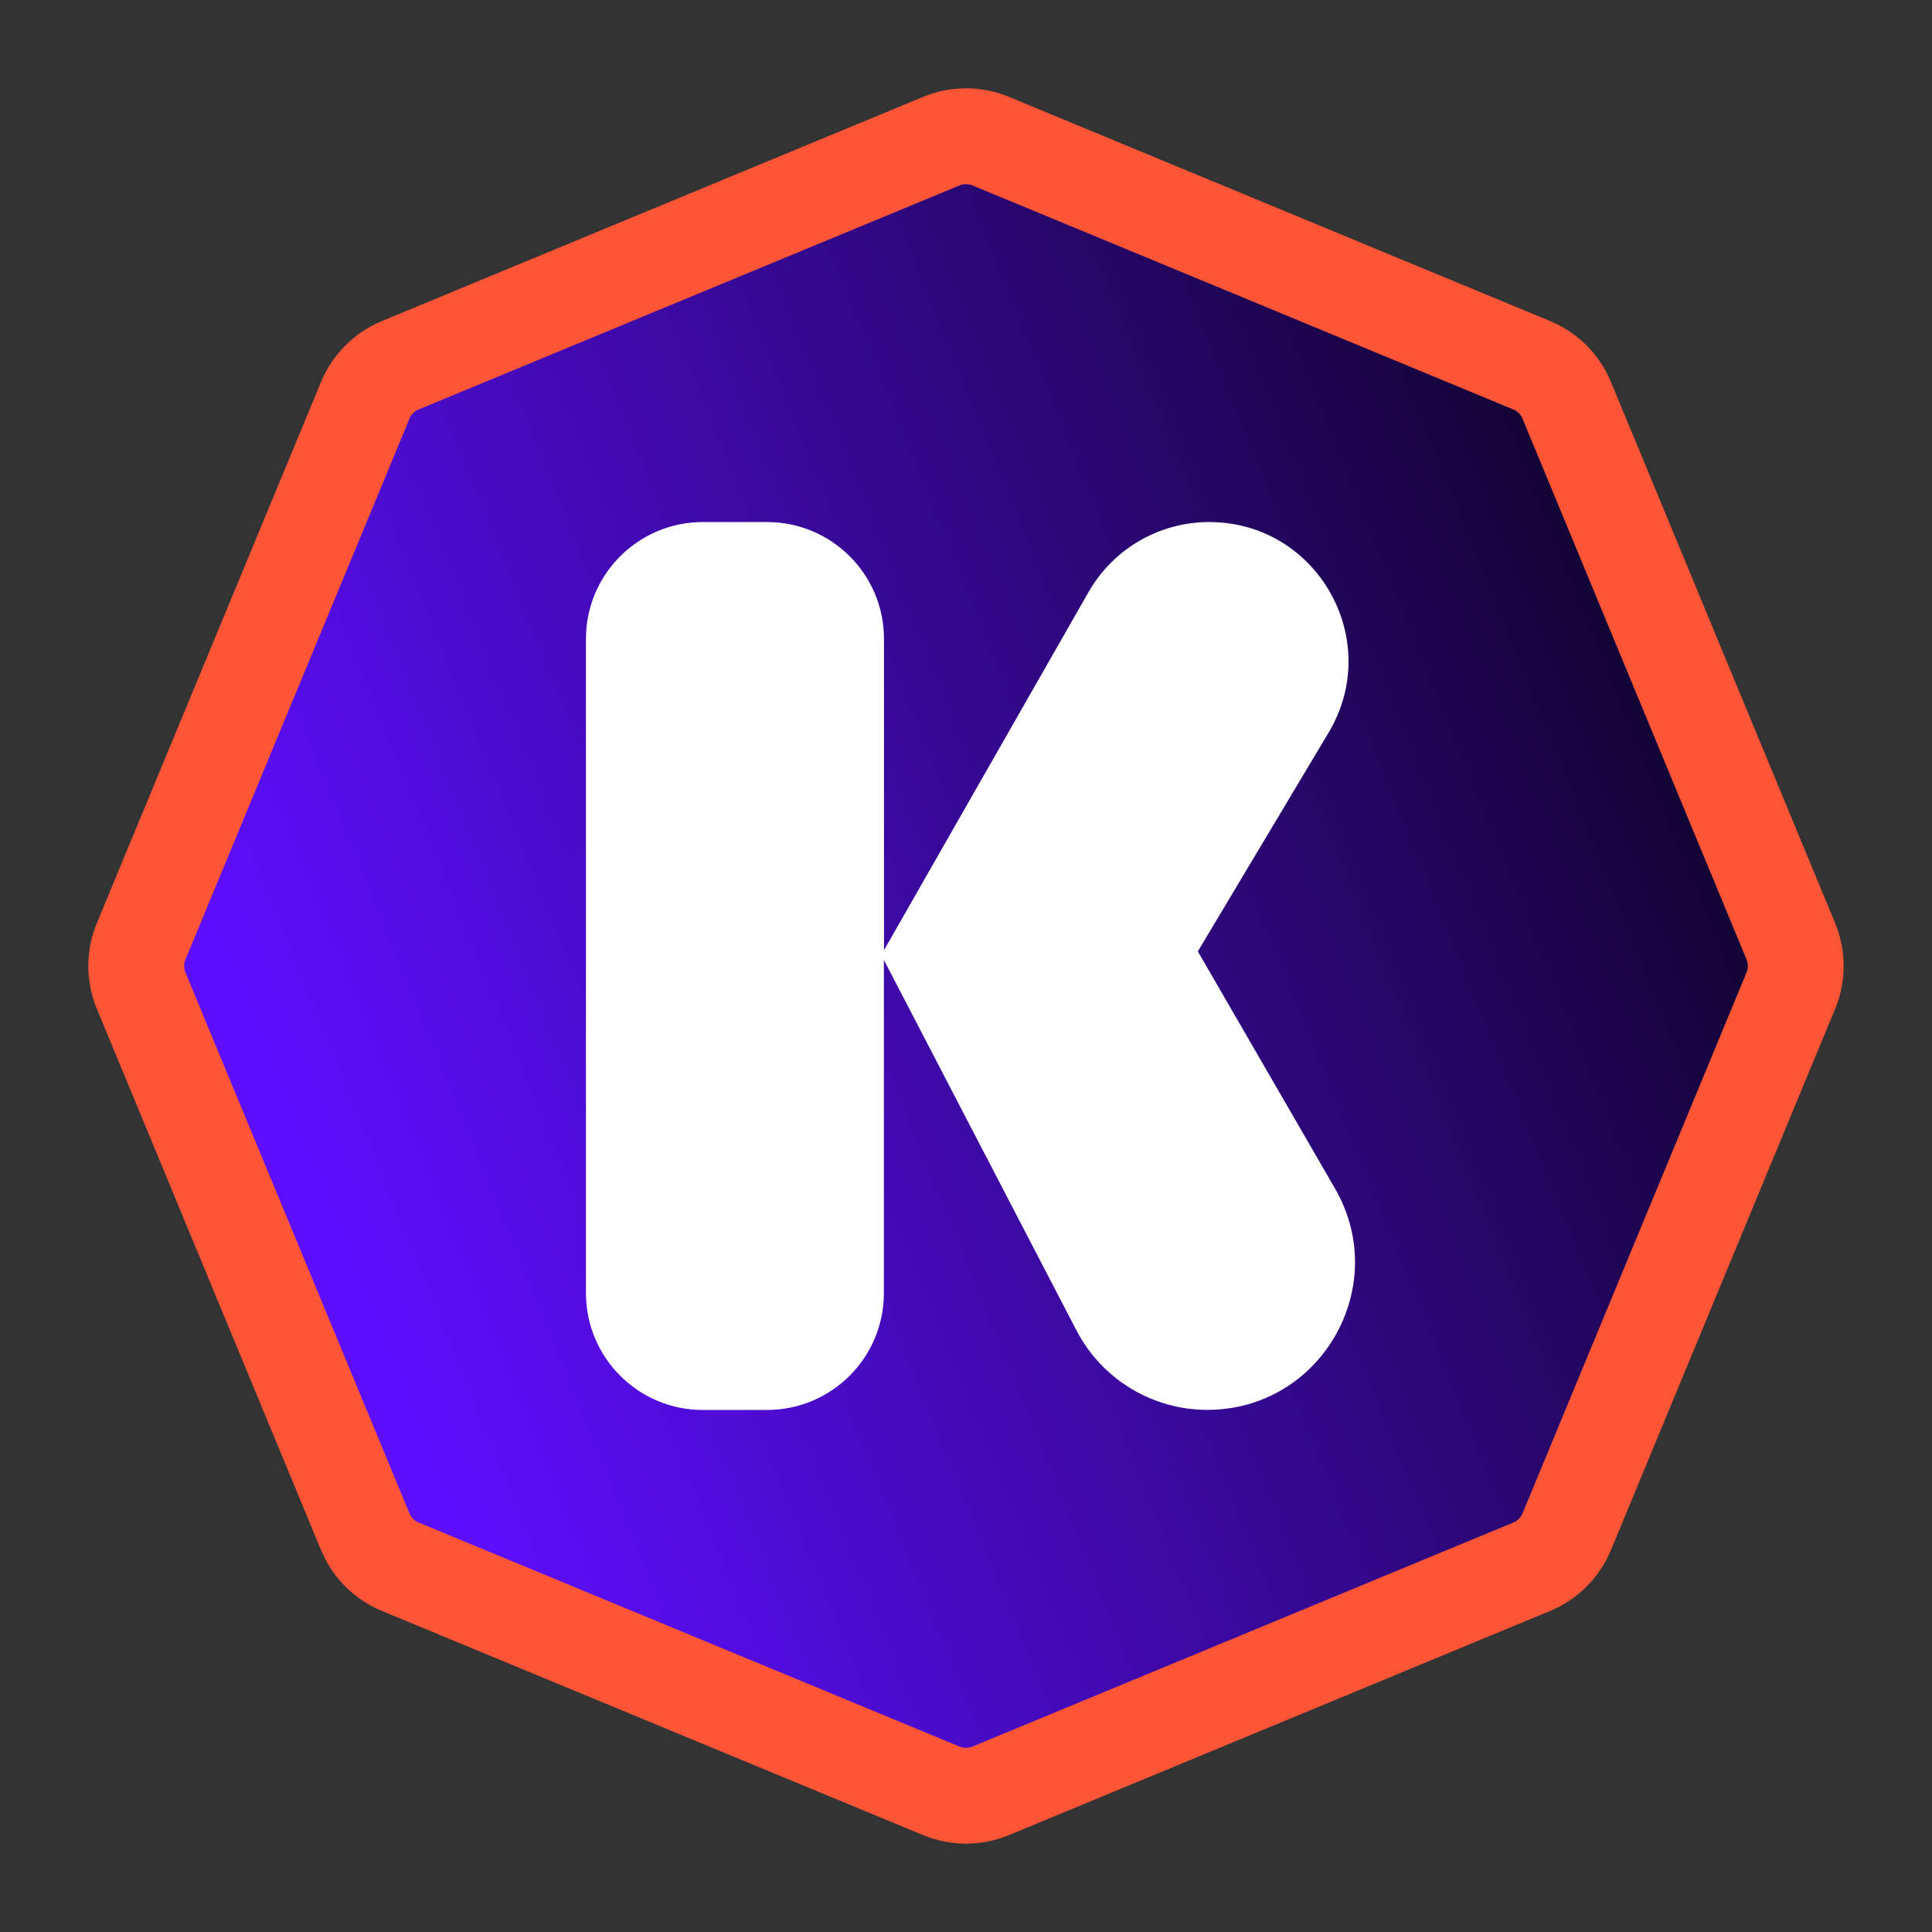 <?xml version="1.0" encoding="utf-8"?>
<!-- Generator: Adobe Illustrator 25.3.1, SVG Export Plug-In . SVG Version: 6.00 Build 0)  -->
<svg version="1.1" xmlns="http://www.w3.org/2000/svg" xmlns:xlink="http://www.w3.org/1999/xlink" x="0px" y="0px"
	 viewBox="0 0 1920 1920" style="enable-background:new 0 0 1920 1920;" xml:space="preserve">
<rect x="0" y="0" width="1920" height="1920" fill="#333333" stroke="none"/>
<style type="text/css">
	.st0{fill:url(#SVGID_1_);}
	.st1{fill:#FFFFFF;}
	.st2{fill:#FF5537;}
</style>
<g id="Layer_1">
</g>
<g id="logo-text">
	<g>
		<g>
			<g>
				<g>
					<linearGradient id="SVGID_1_" gradientUnits="userSpaceOnUse" x1="329.512" y1="1215.941" x2="1976.007" y2="547.561">
						<stop  offset="0" style="stop-color:#5E0EFF"/>
						<stop  offset="0.999" style="stop-color:#000000"/>
					</linearGradient>
					<path class="st0" d="M1779.7,935.3l-222.6-537.4c-6.6-15.8-19.1-28.4-35-35L984.7,140.3c-15.8-6.6-33.6-6.6-49.4,0L397.9,362.9
						c-15.8,6.6-28.4,19.1-35,35L140.3,935.3c-6.6,15.8-6.6,33.6,0,49.4l222.6,537.4c6.6,15.8,19.1,28.4,35,35l537.4,222.6
						c15.8,6.6,33.6,6.6,49.4,0l537.4-222.6c15.8-6.6,28.4-19.1,35-35l222.6-537.4C1786.2,968.9,1786.2,951.1,1779.7,935.3z"/>
				</g>
			</g>
		</g>
		<g>
			<path class="st1" d="M582.3,1285V635c0-64.2,52-116.2,116.2-116.2h63.8c64.2,0,116.2,52,116.2,116.2v309.3l203.2-355.8
				c24.6-43.1,70.4-69.7,120-69.7h0c107.3,0,173.7,117,118.7,209.2l-130,217.5l136.3,235.6c56.5,97.7-14,220-126.9,220h0
				c-54.7,0-104.9-30.5-130.1-79.1L878.4,954v331c0,64.2-52,116.2-116.2,116.2h-63.8C634.3,1401.2,582.3,1349.2,582.3,1285z"/>
		</g>
		<g>
			<defs>
				<path id="SVGID_2_" d="M1779.7,935.3l-222.6-537.4c-6.6-15.8-19.1-28.4-35-35L984.7,140.3c-15.8-6.6-33.6-6.6-49.4,0
					L397.9,362.9c-15.8,6.6-28.4,19.1-34.9,35L140.3,935.3c-6.6,15.8-6.6,33.6,0,49.4l222.6,537.4c6.6,15.8,19.1,28.4,34.9,35
					l537.4,222.6c15.8,6.6,33.6,6.6,49.4,0l537.4-222.6c15.8-6.6,28.4-19.1,35-35l222.6-537.4
					C1786.2,968.9,1786.2,951.1,1779.7,935.3z"/>
			</defs>
			<clipPath id="SVGID_3_">
				<use xlink:href="#SVGID_2_"  style="overflow:visible;"/>
			</clipPath>
		</g>
		<g>
			<g>
				<g>
					<path class="st2" d="M960,1832.2c-14.5,0-29.1-2.9-42.9-8.6L379.7,1601c-27.7-11.5-49.2-33-60.7-60.7L96.4,1002.9
						c-11.5-27.7-11.5-58.2,0-85.9L319,379.7c11.5-27.7,33-49.2,60.7-60.7L917.1,96.4c27.7-11.5,58.2-11.5,85.9,0L1540.3,319
						c27.7,11.5,49.2,33,60.7,60.7l222.6,537.4c0,0,0,0,0,0c11.5,27.7,11.5,58.2,0,85.8L1601,1540.3c-11.5,27.7-33,49.2-60.7,60.7
						l-537.4,222.6C989.1,1829.4,974.5,1832.2,960,1832.2z M960,183c-2.2,0-4.4,0.4-6.5,1.3L416.1,406.9c-4.2,1.7-7.5,5-9.2,9.2
						L184.3,953.5c-1.7,4.2-1.7,8.8,0,13l222.6,537.4c1.7,4.2,5,7.5,9.2,9.2l537.4,222.6c4.2,1.7,8.8,1.7,13,0l537.4-222.6
						c4.2-1.7,7.5-5,9.2-9.2l222.6-537.4c1.7-4.2,1.7-8.8,0-13l-222.6-537.4c-1.7-4.2-5-7.5-9.2-9.2L966.5,184.3
						C964.4,183.4,962.2,183,960,183z"/>
				</g>
			</g>
		</g>
	</g>
</g>
</svg>
